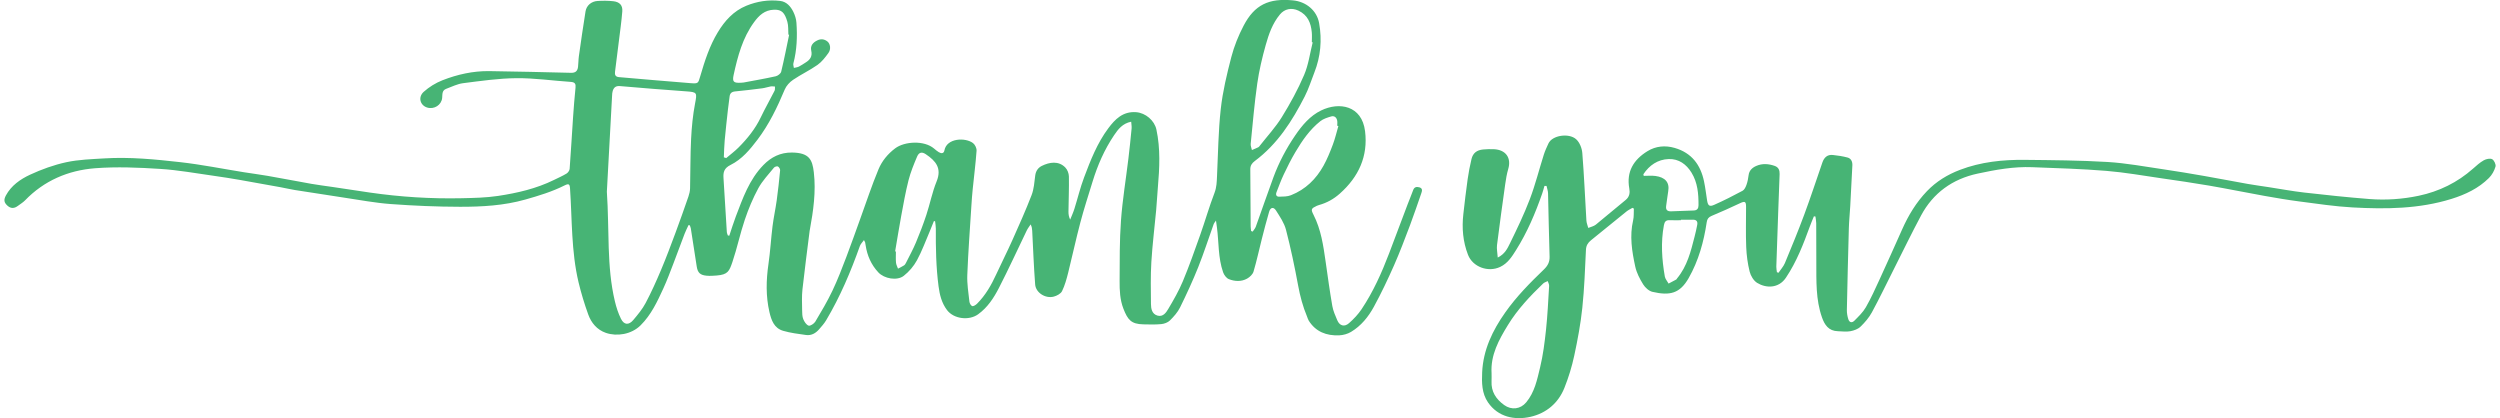 <svg width="281" height="47" viewBox="0 0 281 47" fill="none" xmlns="http://www.w3.org/2000/svg">
<path d="M81.974 26.493C82.215 25.775 82.432 25.049 82.702 24.343C83.49 22.287 84.206 20.194 85.812 18.545C86.68 17.655 87.713 17.131 89.018 17.145C90.963 17.168 91.308 17.944 91.474 19.367C91.728 21.533 91.418 23.693 91.025 25.835C91.019 25.867 91.01 25.901 91.006 25.933C90.732 28.133 90.436 30.331 90.195 32.535C90.11 33.311 90.151 34.103 90.16 34.887C90.164 35.218 90.168 35.575 90.289 35.874C90.405 36.16 90.628 36.511 90.89 36.602C91.069 36.664 91.501 36.383 91.639 36.154C92.319 35.017 92.995 33.872 93.563 32.681C94.152 31.444 94.641 30.16 95.129 28.883C95.672 27.465 96.169 26.031 96.688 24.605C97.366 22.741 97.984 20.852 98.747 19.021C99.13 18.104 99.772 17.308 100.623 16.67C101.661 15.89 103.87 15.746 104.988 16.698C105.156 16.843 105.329 16.985 105.516 17.101C105.799 17.276 106.084 17.274 106.152 16.903C106.413 15.503 108.516 15.433 109.366 16.083C109.599 16.259 109.787 16.662 109.766 16.947C109.662 18.391 109.477 19.829 109.331 21.271C109.271 21.868 109.225 22.468 109.188 23.065C109.023 25.68 108.826 28.293 108.724 30.91C108.684 31.903 108.853 32.906 108.961 33.9C108.982 34.087 109.127 34.358 109.277 34.404C109.414 34.448 109.676 34.279 109.816 34.141C110.779 33.182 111.426 32.031 111.983 30.822C112.572 29.547 113.209 28.291 113.783 27.01C114.534 25.329 115.289 23.649 115.95 21.934C116.217 21.242 116.264 20.466 116.36 19.722C116.425 19.225 116.674 18.858 117.103 18.645C117.968 18.218 118.981 18.054 119.736 18.822C119.98 19.069 120.138 19.49 120.144 19.835C120.169 21.152 120.111 22.472 120.096 23.789C120.092 24.082 120.14 24.375 120.288 24.686C120.448 24.283 120.633 23.888 120.762 23.474C121.132 22.297 121.417 21.092 121.852 19.939C122.574 18.02 123.323 16.095 124.571 14.422C125.324 13.415 126.202 12.499 127.701 12.609C128.764 12.688 129.761 13.544 129.979 14.557C130.443 16.71 130.333 18.872 130.146 21.038C130.071 21.902 130.031 22.771 129.952 23.635C129.773 25.578 129.528 27.515 129.411 29.46C129.318 31.025 129.353 32.597 129.368 34.165C129.372 34.705 129.478 35.298 130.108 35.475C130.728 35.647 131.076 35.13 131.317 34.719C131.914 33.712 132.503 32.687 132.952 31.614C133.665 29.906 134.281 28.159 134.899 26.414C135.457 24.842 135.91 23.238 136.509 21.682C136.755 21.042 136.765 20.422 136.794 19.777C136.915 17.26 136.938 14.733 137.216 12.232C137.435 10.273 137.901 8.328 138.4 6.413C138.718 5.197 139.199 3.998 139.786 2.879C141.013 0.539 142.606 -0.221 145.336 0.042C146.815 0.184 148.017 1.187 148.269 2.599C148.606 4.49 148.443 6.353 147.732 8.157C147.378 9.058 147.089 9.988 146.648 10.849C145.242 13.596 143.601 16.189 141.032 18.104C140.707 18.347 140.53 18.619 140.534 19.033C140.557 21.17 140.559 23.306 140.574 25.444C140.576 25.618 140.607 25.793 140.626 25.967C140.684 25.989 140.742 26.011 140.801 26.033C140.919 25.851 141.081 25.68 141.152 25.482C141.82 23.631 142.452 21.77 143.133 19.925C143.748 18.256 144.58 16.684 145.589 15.208C146.355 14.087 147.247 13.018 148.502 12.411C150.515 11.434 153.074 11.837 153.434 14.753C153.779 17.557 152.722 19.875 150.584 21.772C149.908 22.372 149.144 22.797 148.267 23.043C148.183 23.067 148.1 23.091 148.023 23.128C147.37 23.434 147.32 23.519 147.64 24.144C148.487 25.803 148.741 27.6 148.999 29.398C149.238 31.065 149.463 32.735 149.752 34.394C149.848 34.943 150.089 35.477 150.309 35.998C150.574 36.624 151.108 36.782 151.626 36.327C152.157 35.86 152.658 35.33 153.045 34.751C154.349 32.795 155.3 30.67 156.13 28.494C156.839 26.639 157.532 24.778 158.235 22.919C158.431 22.406 158.649 21.898 158.834 21.381C158.959 21.032 159.2 20.964 159.525 21.052C159.903 21.156 159.86 21.421 159.764 21.696C159.34 22.907 158.936 24.124 158.483 25.323C157.91 26.835 157.34 28.352 156.685 29.834C155.988 31.408 155.248 32.97 154.422 34.484C153.81 35.605 152.995 36.624 151.851 37.308C151.472 37.534 150.981 37.671 150.532 37.691C149.09 37.755 147.884 37.288 147.104 36.042C147.016 35.902 146.977 35.735 146.912 35.581C146.438 34.452 146.13 33.285 145.908 32.082C145.521 29.986 145.082 27.896 144.547 25.833C144.35 25.067 143.865 24.355 143.428 23.669C143.143 23.22 142.798 23.296 142.648 23.809C142.353 24.818 142.088 25.835 141.83 26.854C141.518 28.079 141.256 29.318 140.896 30.529C140.805 30.836 140.478 31.145 140.174 31.316C139.525 31.678 138.787 31.638 138.123 31.374C137.84 31.261 137.58 30.9 137.476 30.6C136.906 28.967 137.006 27.241 136.784 25.558C136.757 25.352 136.725 25.143 136.676 24.792C136.534 25.001 136.457 25.079 136.424 25.171C135.843 26.791 135.319 28.43 134.681 30.028C134.067 31.56 133.374 33.066 132.642 34.55C132.374 35.096 131.939 35.583 131.498 36.02C131.269 36.249 130.87 36.395 130.531 36.429C129.861 36.495 129.181 36.471 128.507 36.457C127.144 36.425 126.759 35.948 126.27 34.693C125.879 33.686 125.838 32.633 125.844 31.586C125.858 29.316 125.831 27.04 125.998 24.78C126.168 22.456 126.553 20.146 126.832 17.829C126.967 16.704 127.084 15.575 127.192 14.446C127.215 14.208 127.165 13.963 127.146 13.68C126.164 13.875 125.671 14.537 125.224 15.198C124.134 16.813 123.368 18.577 122.803 20.42C122.335 21.948 121.837 23.468 121.43 25.013C120.935 26.88 120.535 28.769 120.065 30.642C119.888 31.35 119.693 32.069 119.374 32.723C119.235 33.01 118.796 33.247 118.445 33.339C117.51 33.588 116.425 32.904 116.352 31.975C116.196 29.964 116.125 27.947 116.019 25.931C116.006 25.704 115.979 25.48 115.844 25.223C115.697 25.45 115.524 25.666 115.407 25.907C114.363 28.063 113.371 30.243 112.275 32.372C111.7 33.485 111.014 34.552 109.938 35.328C108.917 36.064 107.205 35.856 106.446 34.853C105.847 34.061 105.622 33.154 105.495 32.192C105.21 30.032 105.175 27.868 105.187 25.697C105.189 25.422 105.133 25.145 105.104 24.87C105.06 24.864 105.015 24.856 104.971 24.85C104.815 25.235 104.667 25.624 104.503 26.007C104.035 27.096 103.631 28.219 103.063 29.26C102.706 29.916 102.177 30.539 101.58 31.005C100.823 31.592 99.385 31.322 98.728 30.62C97.919 29.753 97.472 28.729 97.299 27.581C97.282 27.465 97.266 27.351 97.239 27.237C97.228 27.191 97.195 27.148 97.11 26.984C96.927 27.243 96.731 27.425 96.652 27.646C95.629 30.529 94.437 33.343 92.862 35.994C92.641 36.367 92.34 36.7 92.051 37.031C91.674 37.46 91.192 37.737 90.592 37.653C89.729 37.53 88.851 37.426 88.023 37.183C87.004 36.884 86.698 35.984 86.488 35.09C86.068 33.293 86.112 31.488 86.376 29.669C86.58 28.265 86.657 26.846 86.831 25.44C86.952 24.465 87.166 23.503 87.302 22.528C87.455 21.405 87.58 20.276 87.686 19.147C87.701 19.003 87.568 18.786 87.437 18.71C87.345 18.656 87.077 18.74 86.994 18.842C86.382 19.6 85.689 20.322 85.234 21.16C84.622 22.287 84.125 23.486 83.715 24.7C83.187 26.26 82.854 27.88 82.326 29.441C81.974 30.475 81.818 30.868 80.562 30.967C80.183 30.997 79.798 31.025 79.422 30.989C78.698 30.922 78.421 30.652 78.313 29.962C78.088 28.53 77.872 27.098 77.647 25.666C77.629 25.548 77.568 25.436 77.529 25.321C77.483 25.315 77.435 25.307 77.389 25.301C77.242 25.626 77.077 25.943 76.95 26.274C76.526 27.381 76.124 28.498 75.698 29.603C75.332 30.553 74.978 31.512 74.552 32.438C73.874 33.91 73.193 35.388 71.997 36.572C70.966 37.592 69.339 37.843 68.099 37.414C67.107 37.071 66.456 36.289 66.119 35.35C65.69 34.159 65.318 32.944 65.026 31.717C64.203 28.245 64.311 24.69 64.07 21.166C64.036 20.681 63.924 20.609 63.454 20.843C62.052 21.547 60.56 22 59.048 22.428C56.639 23.11 54.17 23.246 51.701 23.242C49.105 23.238 46.502 23.126 43.914 22.935C42.161 22.807 40.422 22.474 38.678 22.215C36.833 21.94 34.99 21.652 33.149 21.359C32.604 21.273 32.067 21.14 31.524 21.042C30.012 20.767 28.502 20.491 26.988 20.228C26.018 20.059 25.045 19.903 24.071 19.767C22.051 19.486 20.035 19.111 18.005 18.985C15.575 18.83 13.114 18.724 10.693 18.91C7.654 19.145 4.95 20.31 2.817 22.52C2.584 22.761 2.281 22.937 2.008 23.142C1.615 23.438 1.232 23.468 0.843 23.122C0.448 22.769 0.398 22.464 0.666 21.964C1.264 20.858 2.283 20.146 3.375 19.638C4.673 19.035 6.056 18.535 7.458 18.232C8.85 17.932 10.308 17.892 11.739 17.803C14.587 17.629 17.423 17.908 20.241 18.224C22.644 18.495 25.02 18.974 27.408 19.358C28.294 19.5 29.188 19.61 30.073 19.765C31.72 20.053 33.363 20.374 35.013 20.665C35.795 20.803 36.586 20.898 37.372 21.014C38.774 21.223 40.174 21.441 41.576 21.644C44.992 22.137 48.428 22.355 51.88 22.281C53.246 22.251 54.627 22.225 55.973 22.023C58.141 21.696 60.279 21.204 62.26 20.23C62.736 19.995 63.225 19.783 63.676 19.51C63.845 19.408 64.013 19.169 64.028 18.983C64.174 17.037 64.282 15.088 64.415 13.141C64.49 12.042 64.579 10.945 64.689 9.848C64.731 9.433 64.629 9.238 64.157 9.206C62.118 9.07 60.08 8.769 58.045 8.787C56.048 8.805 54.049 9.096 52.06 9.349C51.407 9.431 50.783 9.75 50.155 9.982C49.654 10.169 49.739 10.624 49.699 11.011C49.622 11.803 48.799 12.331 48.01 12.086C47.224 11.841 46.958 10.923 47.625 10.321C48.229 9.78 48.971 9.319 49.737 9.02C51.411 8.366 53.171 7.969 54.994 7.993C58.058 8.035 61.122 8.111 64.184 8.184C64.65 8.194 64.908 8.019 64.97 7.526C65.02 7.129 65.008 6.724 65.064 6.329C65.303 4.646 65.542 2.962 65.813 1.283C65.919 0.619 66.464 0.154 67.167 0.108C67.749 0.072 68.342 0.074 68.923 0.136C69.645 0.212 70 0.593 69.946 1.279C69.857 2.406 69.695 3.529 69.557 4.652C69.418 5.795 69.264 6.936 69.127 8.079C69.089 8.39 69.162 8.635 69.572 8.669C72.261 8.893 74.949 9.144 77.641 9.349C78.492 9.413 78.475 9.357 78.704 8.581C79.207 6.864 79.75 5.155 80.693 3.607C81.462 2.342 82.444 1.235 83.888 0.645C85.099 0.15 86.384 -0.055 87.695 0.104C88.416 0.192 88.868 0.724 89.165 1.319C89.355 1.7 89.49 2.135 89.519 2.554C89.629 4.091 89.571 5.621 89.176 7.127C89.134 7.281 89.211 7.464 89.232 7.634C89.421 7.588 89.625 7.57 89.796 7.486C90.056 7.359 90.293 7.185 90.54 7.034C91.058 6.724 91.329 6.323 91.185 5.699C91.058 5.143 91.37 4.776 91.87 4.538C92.265 4.347 92.635 4.385 92.985 4.648C93.324 4.905 93.434 5.518 93.109 5.964C92.756 6.449 92.371 6.954 91.884 7.297C91.01 7.911 90.02 8.374 89.136 8.976C88.749 9.238 88.383 9.641 88.206 10.059C87.374 12.042 86.449 13.975 85.136 15.706C84.298 16.811 83.391 17.908 82.111 18.541C81.381 18.904 81.279 19.363 81.321 20.011C81.45 22.041 81.568 24.072 81.697 26.102C81.706 26.226 81.772 26.346 81.812 26.466C81.868 26.474 81.92 26.483 81.974 26.493ZM68.211 21.543C68.507 25.901 68.172 29.93 69.114 33.872C69.274 34.544 69.491 35.218 69.799 35.838C70.144 36.528 70.672 36.57 71.178 35.972C71.687 35.37 72.203 34.749 72.567 34.063C73.208 32.852 73.772 31.598 74.302 30.339C74.887 28.955 75.411 27.545 75.935 26.14C76.436 24.794 76.913 23.438 77.383 22.081C77.485 21.786 77.556 21.469 77.564 21.16C77.61 19.307 77.587 17.452 77.68 15.603C77.747 14.274 77.876 12.936 78.126 11.629C78.359 10.412 78.365 10.353 77.119 10.267C74.633 10.093 72.151 9.886 69.669 9.675C69.212 9.637 68.987 9.846 68.871 10.215C68.815 10.387 68.806 10.578 68.798 10.76C68.594 14.472 68.392 18.188 68.211 21.543ZM147.545 4.766C147.514 4.756 147.482 4.744 147.451 4.734C147.451 4.367 147.48 3.998 147.445 3.635C147.349 2.597 147.002 1.694 145.945 1.195C145.173 0.83 144.385 0.994 143.865 1.624C143.024 2.637 142.608 3.846 142.267 5.059C141.866 6.487 141.522 7.939 141.314 9.403C140.994 11.647 140.805 13.909 140.578 16.167C140.555 16.393 140.668 16.632 140.715 16.865C140.957 16.761 141.204 16.664 141.439 16.548C141.512 16.514 141.562 16.432 141.614 16.365C142.446 15.303 143.378 14.3 144.079 13.163C145.019 11.643 145.885 10.062 146.582 8.428C147.077 7.273 147.237 5.99 147.545 4.766ZM88.697 3.912C88.67 3.904 88.643 3.896 88.614 3.886C88.581 3.405 88.631 2.901 88.498 2.446C88.211 1.449 87.874 1.064 87.012 1.09C85.937 1.121 85.3 1.748 84.757 2.492C83.457 4.269 82.918 6.335 82.461 8.418C82.29 9.198 82.459 9.341 83.282 9.3C83.386 9.294 83.49 9.292 83.593 9.272C84.795 9.046 86.001 8.839 87.193 8.573C87.433 8.518 87.755 8.268 87.807 8.055C88.14 6.681 88.408 5.294 88.697 3.912ZM100.613 28.255C100.642 28.261 100.671 28.267 100.7 28.273C100.7 28.691 100.673 29.11 100.711 29.523C100.731 29.753 100.856 29.974 100.935 30.198C101.162 30.076 101.399 29.968 101.616 29.828C101.709 29.767 101.778 29.653 101.83 29.549C102.213 28.787 102.624 28.037 102.953 27.253C103.38 26.236 103.775 25.205 104.12 24.16C104.532 22.911 104.782 21.604 105.277 20.386C105.878 18.914 105.191 18.088 104.051 17.328C103.621 17.041 103.292 17.113 103.086 17.591C102.714 18.463 102.352 19.351 102.117 20.266C101.78 21.587 101.545 22.935 101.295 24.277C101.052 25.6 100.84 26.93 100.613 28.255ZM150.434 14.165C150.39 14.155 150.349 14.146 150.305 14.136C150.305 13.935 150.338 13.728 150.297 13.538C150.224 13.201 149.977 12.982 149.623 13.089C149.201 13.213 148.743 13.355 148.41 13.618C147.21 14.569 146.363 15.81 145.602 17.095C145.115 17.914 144.693 18.768 144.285 19.626C143.977 20.274 143.734 20.95 143.474 21.617C143.368 21.89 143.465 22.117 143.78 22.109C144.223 22.097 144.703 22.103 145.1 21.944C146.752 21.295 147.934 20.117 148.762 18.628C149.182 17.873 149.506 17.063 149.81 16.257C150.068 15.575 150.23 14.863 150.434 14.165ZM81.36 17.683C81.45 17.711 81.537 17.739 81.627 17.767C82.088 17.374 82.579 17.011 83.006 16.584C84.017 15.573 84.899 14.474 85.515 13.183C85.997 12.174 86.555 11.2 87.06 10.203C87.129 10.069 87.094 9.888 87.108 9.728C86.948 9.722 86.784 9.688 86.63 9.714C86.307 9.77 85.995 9.886 85.673 9.926C84.662 10.056 83.649 10.177 82.633 10.275C82.238 10.313 82.045 10.484 82.005 10.861C81.955 11.342 81.874 11.819 81.822 12.3C81.693 13.46 81.562 14.617 81.456 15.778C81.396 16.414 81.389 17.049 81.36 17.683Z" fill="#47B475"/>
<path d="M173.597 20.901C173.514 21.182 173.441 21.467 173.346 21.744C172.578 23.956 171.661 26.11 170.406 28.107C169.951 28.831 169.483 29.593 168.617 30.002C167.269 30.64 165.536 30.01 165.004 28.64C164.43 27.158 164.303 25.622 164.48 24.06C164.627 22.753 164.781 21.443 164.964 20.14C165.071 19.381 165.218 18.627 165.395 17.881C165.555 17.204 165.992 16.865 166.712 16.8C167.107 16.764 167.509 16.754 167.904 16.77C169.254 16.829 169.897 17.743 169.526 18.994C169.362 19.552 169.266 20.134 169.185 20.711C168.865 22.987 168.549 25.265 168.264 27.545C168.212 27.966 168.312 28.406 168.347 28.951C169.158 28.544 169.441 27.918 169.714 27.363C170.517 25.727 171.311 24.076 171.956 22.378C172.576 20.745 172.998 19.043 173.527 17.376C173.662 16.949 173.855 16.54 174.043 16.129C174.461 15.208 176.331 14.919 177.152 15.645C177.552 15.998 177.808 16.658 177.851 17.198C178.055 19.724 178.157 22.257 178.311 24.788C178.328 25.069 178.448 25.343 178.521 25.62C178.808 25.5 179.141 25.436 179.372 25.249C180.5 24.343 181.585 23.39 182.713 22.486C183.175 22.115 183.218 21.651 183.131 21.174C182.794 19.305 183.605 17.956 185.18 16.989C186.112 16.418 187.169 16.317 188.232 16.626C190.164 17.184 191.144 18.547 191.529 20.37C191.681 21.086 191.764 21.814 191.878 22.536C191.97 23.107 192.138 23.262 192.663 23.029C193.753 22.546 194.82 22.006 195.866 21.441C196.08 21.325 196.22 21.012 196.309 20.761C196.432 20.416 196.499 20.049 196.544 19.686C196.611 19.157 196.954 18.846 197.408 18.648C198.088 18.351 198.791 18.407 199.479 18.648C199.92 18.802 200.043 19.153 200.029 19.57C199.975 20.988 199.92 22.406 199.871 23.823C199.798 25.875 199.725 27.926 199.658 29.98C199.652 30.184 199.702 30.391 199.725 30.596C199.783 30.618 199.844 30.638 199.902 30.66C200.145 30.299 200.457 29.964 200.622 29.571C201.372 27.768 202.115 25.959 202.795 24.13C203.515 22.189 204.158 20.22 204.836 18.265C205.025 17.719 205.375 17.354 206.013 17.42C206.569 17.478 207.126 17.561 207.663 17.705C208.081 17.817 208.225 18.196 208.206 18.585C208.137 20.117 208.052 21.649 207.967 23.182C207.921 23.998 207.834 24.812 207.811 25.628C207.723 28.698 207.651 31.769 207.588 34.837C207.582 35.18 207.642 35.537 207.746 35.866C207.867 36.255 208.154 36.331 208.445 36.034C208.905 35.567 209.4 35.096 209.72 34.538C210.295 33.539 210.769 32.485 211.249 31.44C212.115 29.557 212.961 27.666 213.806 25.773C214.505 24.204 215.379 22.748 216.591 21.485C217.638 20.396 218.886 19.63 220.307 19.089C222.649 18.196 225.104 17.942 227.59 17.968C230.691 18.002 233.795 18.02 236.888 18.206C238.987 18.333 241.071 18.724 243.158 19.029C244.697 19.253 246.23 19.514 247.761 19.78C249.394 20.065 251.019 20.384 252.65 20.673C253.415 20.809 254.187 20.91 254.957 21.028C256.305 21.234 257.649 21.489 259.005 21.643C261.443 21.922 263.887 22.181 266.334 22.372C268.187 22.516 270.049 22.386 271.865 22.003C274.168 21.517 276.217 20.506 277.966 18.958C278.349 18.619 278.734 18.268 279.177 18.018C279.439 17.869 279.895 17.771 280.119 17.895C280.348 18.022 280.562 18.489 280.494 18.728C280.363 19.187 280.101 19.664 279.757 20.005C278.592 21.166 277.126 21.864 275.543 22.357C271.917 23.486 268.181 23.52 264.441 23.316C262.439 23.208 260.449 22.901 258.458 22.644C257.141 22.474 255.829 22.251 254.52 22.017C252.448 21.645 250.385 21.222 248.309 20.863C246.538 20.559 244.76 20.302 242.981 20.045C240.913 19.746 238.848 19.377 236.767 19.207C233.992 18.98 231.203 18.9 228.417 18.792C226.341 18.71 224.307 19.079 222.297 19.51C219.439 20.123 217.278 21.702 215.93 24.218C214.871 26.2 213.893 28.221 212.882 30.224C212.061 31.853 211.272 33.499 210.401 35.106C210.078 35.701 209.612 36.245 209.117 36.722C208.836 36.993 208.381 37.155 207.975 37.229C207.526 37.312 207.045 37.243 206.579 37.229C205.531 37.201 205.086 36.511 204.792 35.681C204.083 33.666 204.164 31.572 204.154 29.491C204.145 28.021 204.154 26.553 204.143 25.083C204.141 24.832 204.085 24.583 204.054 24.333C203.996 24.327 203.939 24.323 203.881 24.317C203.729 24.696 203.565 25.069 203.426 25.452C202.698 27.445 201.94 29.422 200.738 31.213C199.916 32.438 198.504 32.408 197.503 31.795C197.1 31.546 196.779 30.997 196.661 30.529C196.436 29.629 196.311 28.69 196.274 27.762C196.214 26.262 196.259 24.758 196.257 23.256C196.257 22.634 196.128 22.582 195.571 22.845C194.52 23.342 193.457 23.817 192.384 24.267C192.036 24.413 191.891 24.608 191.837 24.964C191.508 27.168 190.921 29.302 189.8 31.267C188.82 32.984 187.697 33.261 185.733 32.803C185.332 32.709 184.914 32.322 184.691 31.963C184.308 31.343 183.955 30.666 183.803 29.968C183.431 28.255 183.152 26.523 183.564 24.762C183.664 24.339 183.62 23.886 183.645 23.446C183.593 23.418 183.543 23.39 183.491 23.362C183.27 23.494 183.027 23.603 182.829 23.761C181.49 24.838 180.16 25.931 178.823 27.01C178.473 27.293 178.284 27.605 178.261 28.073C178.155 30.255 178.082 32.443 177.851 34.614C177.66 36.415 177.327 38.208 176.944 39.981C176.68 41.21 176.306 42.431 175.836 43.604C175.16 45.293 173.82 46.446 172.018 46.853C170.248 47.254 168.38 46.879 167.249 45.225C166.554 44.208 166.541 43.023 166.595 41.848C166.71 39.331 167.754 37.151 169.198 35.108C170.448 33.335 171.971 31.791 173.537 30.285C173.97 29.87 174.194 29.444 174.174 28.837C174.092 26.468 174.065 24.098 174.001 21.728C173.993 21.451 173.889 21.174 173.83 20.899C173.753 20.898 173.674 20.899 173.597 20.901ZM167.652 41.95C167.652 42.251 167.665 42.552 167.65 42.85C167.592 44.005 168.139 44.856 169.069 45.526C169.895 46.121 170.901 45.997 171.546 45.223C172.499 44.078 172.774 42.668 173.104 41.31C173.441 39.92 173.62 38.489 173.772 37.067C173.947 35.426 174.022 33.774 174.122 32.126C174.132 31.951 174.02 31.771 173.963 31.594C173.789 31.684 173.581 31.741 173.448 31.869C171.964 33.293 170.56 34.787 169.493 36.531C168.468 38.198 167.527 39.91 167.652 41.95ZM184.714 19.588C184.727 19.648 184.739 19.708 184.754 19.768C185.193 19.768 185.638 19.72 186.068 19.779C187.142 19.921 187.685 20.48 187.508 21.497C187.414 22.039 187.364 22.588 187.277 23.131C187.208 23.563 187.387 23.769 187.836 23.753C188.683 23.723 189.53 23.687 190.376 23.659C190.782 23.645 190.911 23.412 190.913 23.067C190.917 21.792 190.822 20.535 190.123 19.399C189.544 18.463 188.696 17.841 187.566 17.877C186.326 17.919 185.378 18.583 184.714 19.588ZM188.935 24.694C188.935 24.714 188.935 24.732 188.935 24.752C188.521 24.752 188.105 24.768 187.691 24.748C187.256 24.726 187.098 24.908 187.023 25.315C186.661 27.244 186.794 29.162 187.125 31.075C187.173 31.356 187.404 31.608 187.549 31.875C187.836 31.723 188.126 31.574 188.411 31.418C188.45 31.396 188.469 31.335 188.5 31.297C189.648 29.916 190.052 28.243 190.476 26.581C190.587 26.146 190.686 25.708 190.77 25.267C190.844 24.868 190.664 24.678 190.231 24.694C189.798 24.706 189.365 24.694 188.935 24.694Z" fill="#47B475"/>
</svg>
